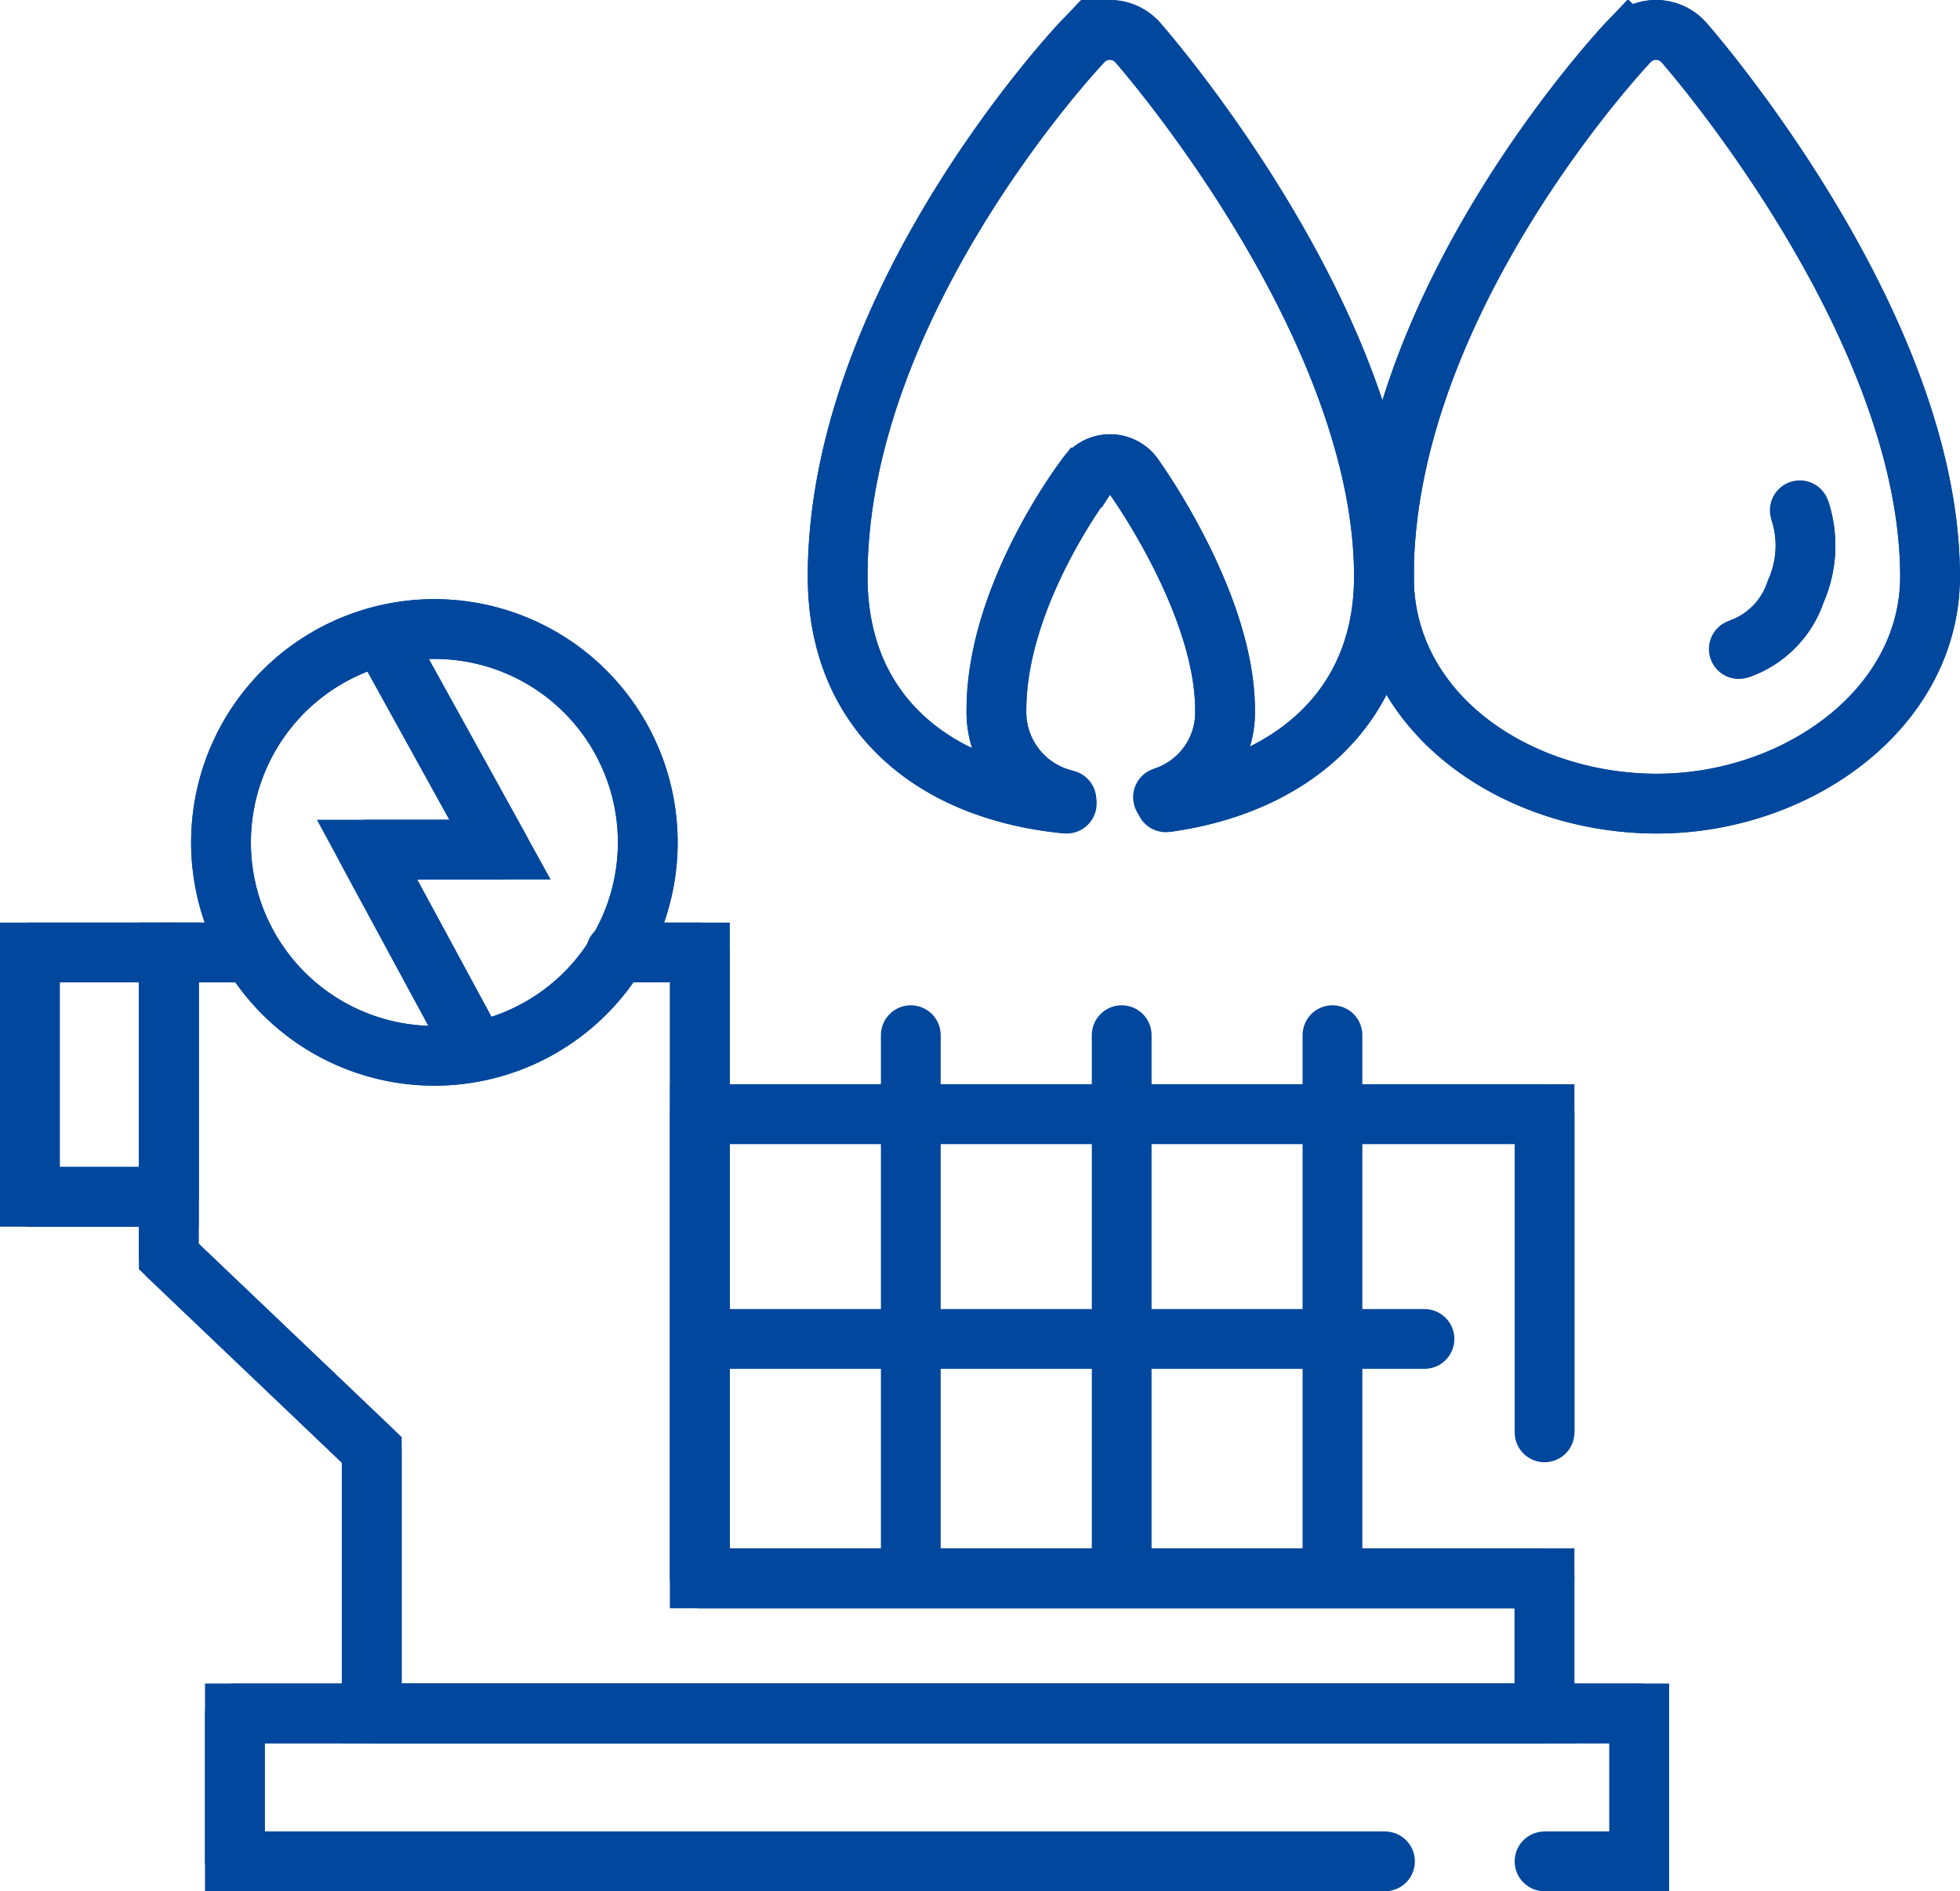 <svg xmlns="http://www.w3.org/2000/svg" width="98.394" height="94.944"><g id="구성_요소_45_1" data-name="구성 요소 45 – 1" transform="translate(1.5 1.5)"><g id="그룹_7811" data-name="그룹 7811" fill="none" stroke="#00479d" stroke-width="3"><path id="패스_14620" data-name="패스 14620" d="M373.124 175.376h-42.4v-23.3h42.4v15.976" transform="translate(-297.086 -97.646)"/><path id="패스_14621" data-name="패스 14621" d="M373.124 175.376h-42.4v-23.3h42.4v15.976" transform="translate(-297.086 -97.646)" stroke-linecap="round" stroke-linejoin="round"/><path id="패스_14622" data-name="패스 14622" d="M321.658 148.164h-3.794v15.258l10.191 9.714v13.228h58.872v-6.786h-42.4v-31.414h-4.221" transform="translate(-310.89 -101.848)"/><path id="패스_14623" data-name="패스 14623" d="M376.281 152.315v27.261M365.7 152.315v27.261m-10.587-27.261v27.261m-10.583-12.011h36.37m-59.241-19.4h-3.8v15.258l10.193 9.714v13.228h58.87v-6.786h-42.4v-31.415h-4.221" transform="translate(-310.89 -101.848)" stroke-linecap="round" stroke-linejoin="round"/><path id="패스_14624" data-name="패스 14624" d="M377.2 174.015h-57.736v-7.427h70.5v7.427h-4.754" transform="translate(-309.172 -82.072)"/><path id="패스_14625" data-name="패스 14625" d="M377.2 174.015h-57.736v-7.427h70.5v7.427h-4.754" transform="translate(-309.172 -82.072)" stroke-linecap="round" stroke-linejoin="round"/><path id="사각형_10567" data-name="사각형 10567" transform="translate(0 46.316)" d="M0 0h6.973v12.266H0z"/><path id="사각형_10568" data-name="사각형 10568" transform="translate(0 46.316)" stroke-linecap="round" stroke-linejoin="round" d="M0 0h6.973v12.266H0z"/><path id="패스_14626" data-name="패스 14626" d="M345.559 164.669c-6.635-.634-11.5-4.5-11.5-11.4 0-13.9 12.285-26.836 12.285-26.836a1.869 1.869 0 012.8.05s12.339 13.987 12.339 26.786c0 6.627-4.7 10.475-10.95 11.333" transform="translate(-293.508 -125.826)"/><path id="패스_14627" data-name="패스 14627" d="M345.559 164.669c-6.635-.634-11.5-4.5-11.5-11.4 0-13.9 12.285-26.836 12.285-26.836a1.869 1.869 0 012.8.05s12.339 13.987 12.339 26.786c0 6.627-4.7 10.475-10.95 11.333" transform="translate(-293.508 -125.826)" stroke-linecap="round" stroke-linejoin="round"/><path id="패스_14628" data-name="패스 14628" d="M360.994 164.669c-7.043 0-13.711-4.5-13.711-11.4 0-13.9 12.283-26.836 12.283-26.836a1.869 1.869 0 012.8.05s12.334 13.986 12.334 26.785c0 6.627-6.668 11.4-13.709 11.4" transform="translate(-279.31 -125.826)"/><path id="패스_14629" data-name="패스 14629" d="M360.994 164.669c-7.043 0-13.711-4.5-13.711-11.4 0-13.9 12.283-26.836 12.283-26.836a1.869 1.869 0 012.8.05s12.334 13.986 12.334 26.785c0 6.626-6.664 11.401-13.706 11.401z" transform="translate(-279.31 -125.826)" stroke-linecap="round" stroke-linejoin="round"/><path id="패스_14630" data-name="패스 14630" d="M358.938 137.457a5.656 5.656 0 01-.2 4.066 4.582 4.582 0 01-2.863 2.9" transform="translate(-270.086 -113.34)"/><path id="패스_14631" data-name="패스 14631" d="M358.938 137.457a5.656 5.656 0 01-.2 4.066 4.582 4.582 0 01-2.863 2.9" transform="translate(-270.086 -113.34)" stroke-linecap="round" stroke-linejoin="round"/><path id="패스_14632" data-name="패스 14632" d="M340.552 151.043a10.712 10.712 0 11-10.711-10.711 10.711 10.711 0 0110.711 10.711" transform="translate(-309.533 -110.254)"/><path id="패스_14633" data-name="패스 14633" d="M340.552 151.043a10.712 10.712 0 11-10.711-10.711 10.711 10.711 0 0110.711 10.711z" transform="translate(-309.533 -110.254)" stroke-linecap="round" stroke-linejoin="round"/><path id="패스_14634" data-name="패스 14634" d="M324 141.016l5.337 9.658h-6.676l4.974 9.193" transform="translate(-305.735 -109.521)"/><path id="패스_14635" data-name="패스 14635" d="M324 141.016l5.337 9.658h-6.676l4.974 9.193" transform="translate(-305.735 -109.521)" stroke-linecap="round" stroke-linejoin="round"/><path id="패스_14636" data-name="패스 14636" d="M341.416 153.195a4.523 4.523 0 01-3.514-4.514c0-5.814 4.479-11.671 4.479-11.671a1.455 1.455 0 012.471.035s4.526 6.282 4.526 11.636a4.463 4.463 0 01-3.114 4.381" transform="translate(-289.38 -114.54)"/><path id="패스_14637" data-name="패스 14637" d="M341.416 153.195a4.523 4.523 0 01-3.514-4.514c0-5.814 4.479-11.671 4.479-11.671a1.455 1.455 0 012.471.035s4.526 6.282 4.526 11.636a4.463 4.463 0 01-3.114 4.381" transform="translate(-289.38 -114.54)" stroke-linecap="round" stroke-linejoin="round"/></g></g></svg>
